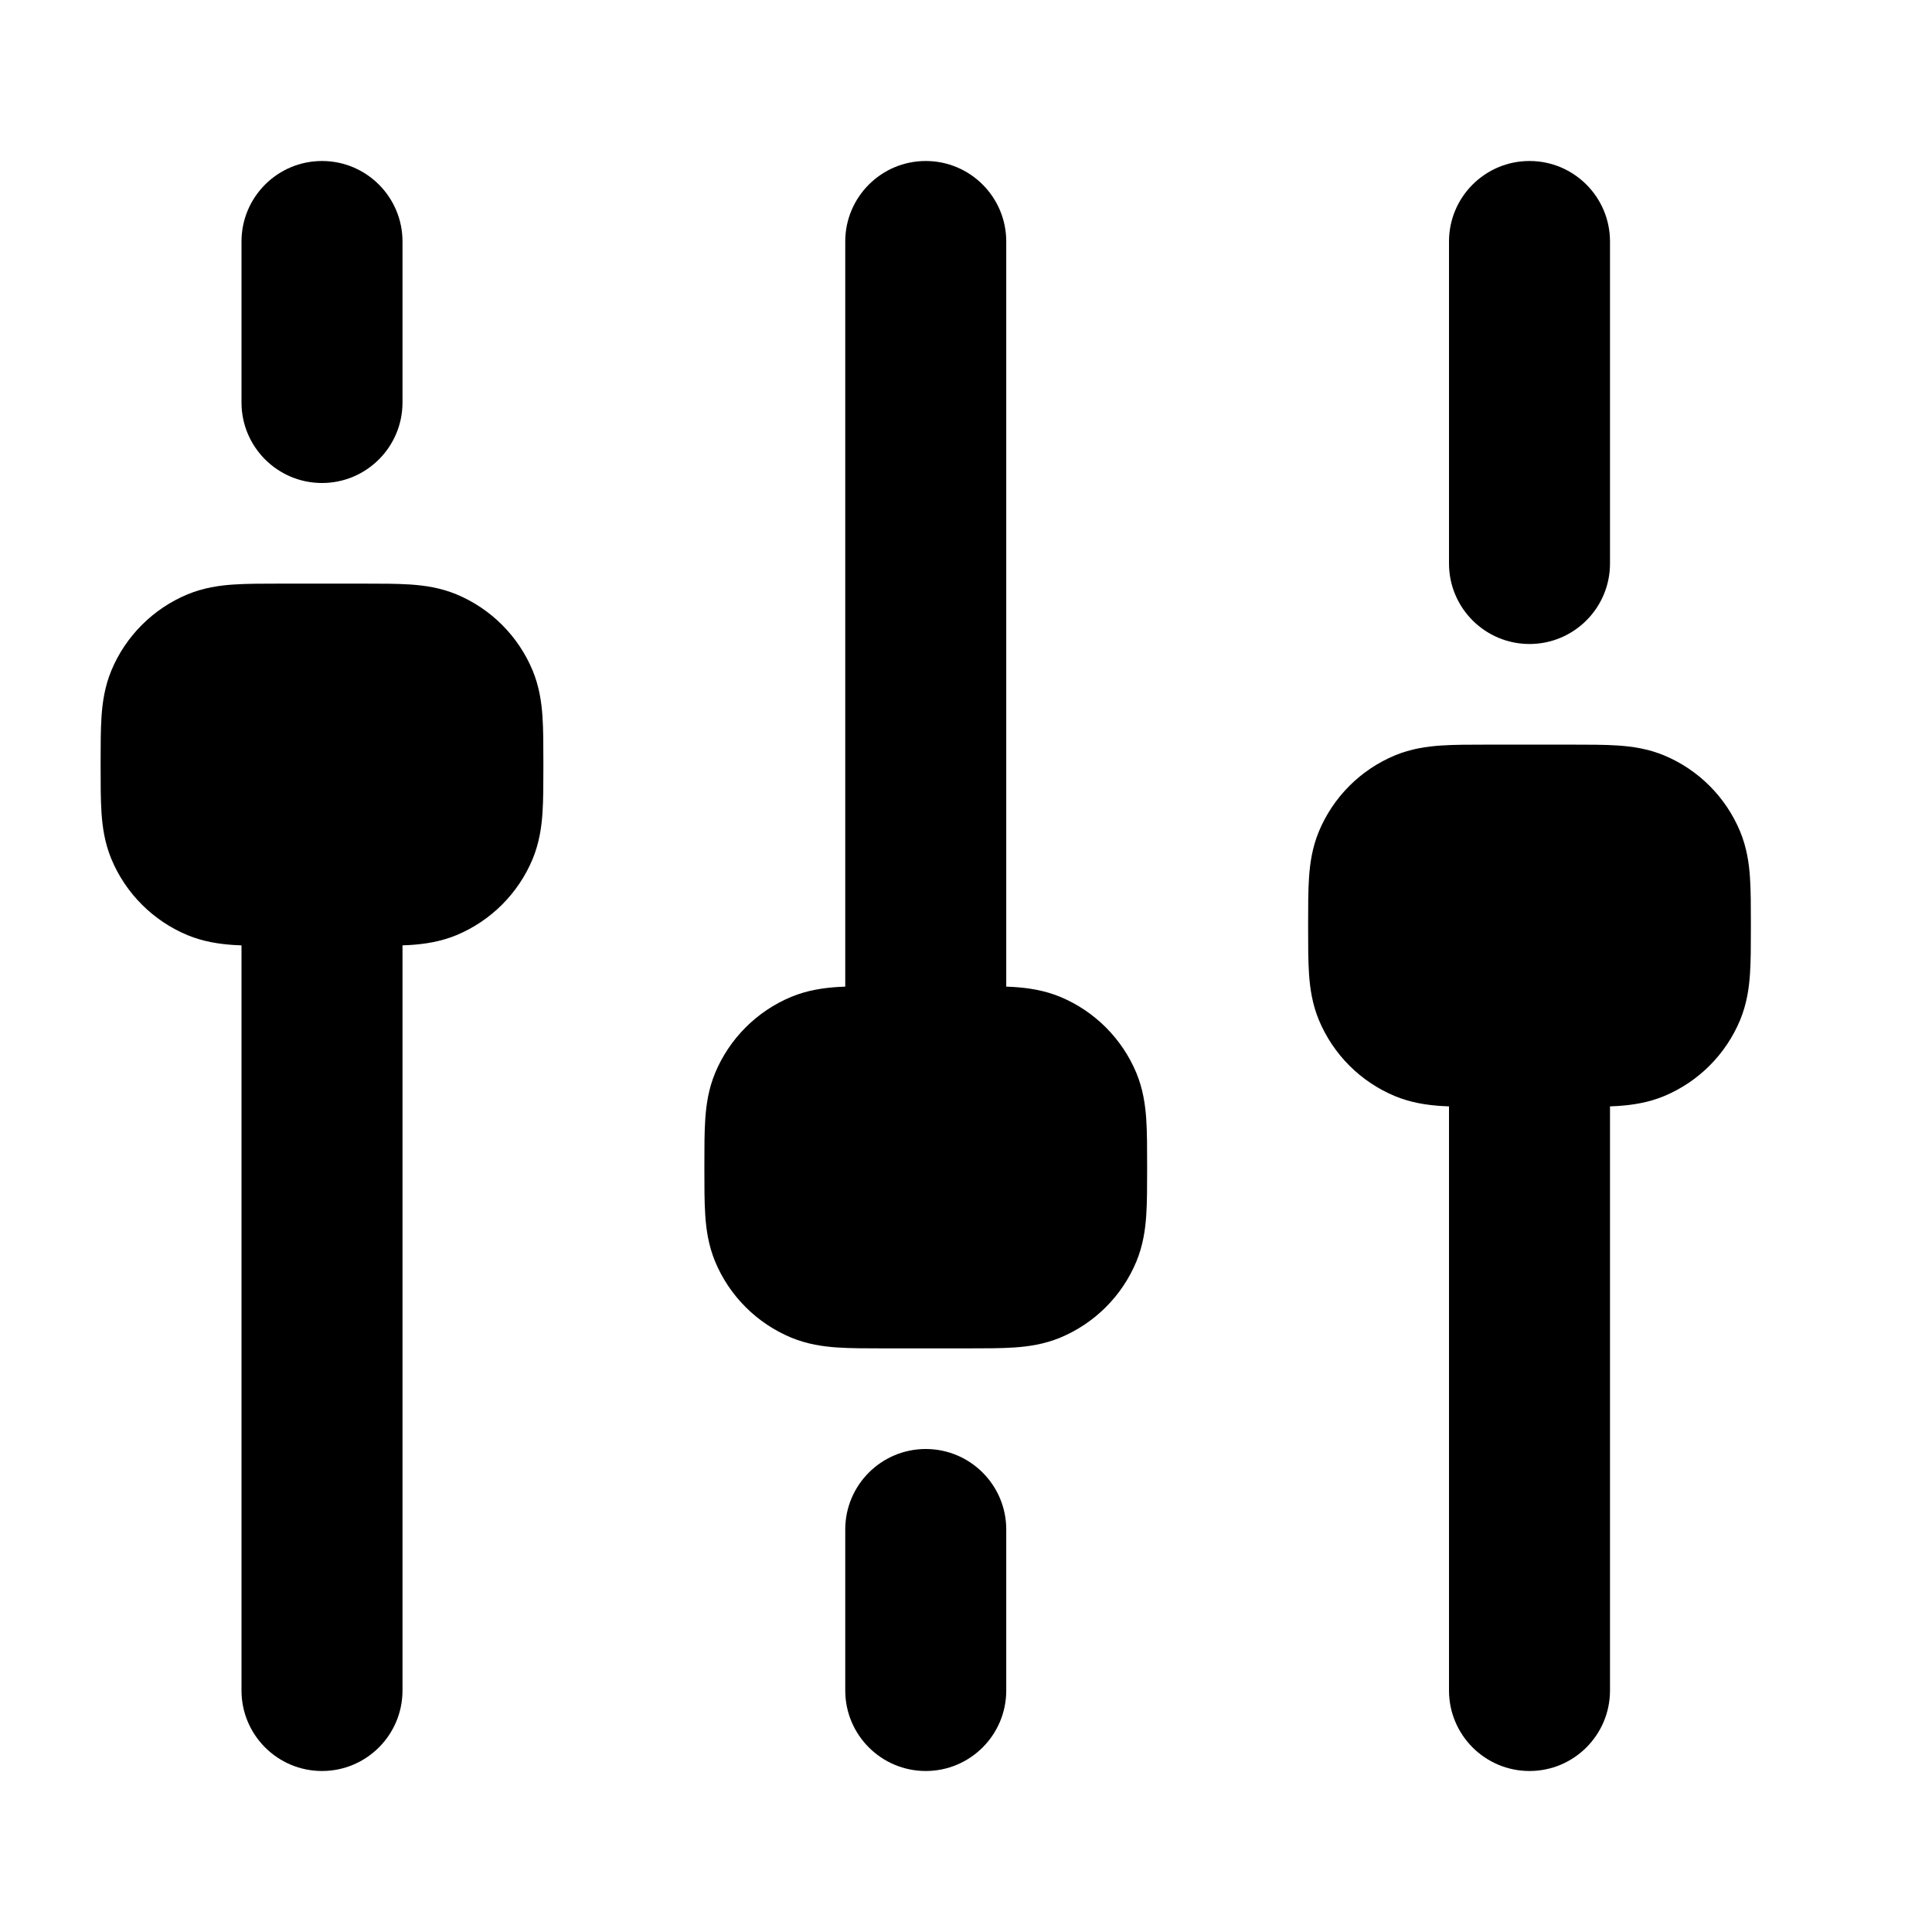 <svg width="24" height="24" viewBox="0 0 24 24" xmlns="http://www.w3.org/2000/svg">
<path fill-rule="evenodd" clip-rule="evenodd" d="M4 10C4.552 10 5 10.448 5 11L5 21C5 21.552 4.552 22 4 22C3.448 22 3 21.552 3 21L3 11C3 10.448 3.448 10 4 10Z" fill="currentColor"/>
<path fill-rule="evenodd" clip-rule="evenodd" d="M19 12C19.552 12 20 12.448 20 13L20 21C20 21.552 19.552 22 19 22C18.448 22 18 21.552 18 21L18 13C18 12.448 18.448 12 19 12Z" fill="currentColor"/>
<path class="pr-icon-bulk-secondary" fill-rule="evenodd" clip-rule="evenodd" d="M19 2C19.552 2 20 2.448 20 3L20 7C20 7.552 19.552 8 19 8C18.448 8 18 7.552 18 7L18 3C18 2.448 18.448 2 19 2Z" fill="currentColor"/>
<path fill-rule="evenodd" clip-rule="evenodd" d="M11.5 2C12.052 2 12.5 2.448 12.5 3L12.5 13C12.5 13.552 12.052 14 11.5 14C10.948 14 10.5 13.552 10.5 13L10.5 3C10.5 2.448 10.948 2 11.5 2Z" fill="currentColor"/>
<path class="pr-icon-bulk-secondary" fill-rule="evenodd" clip-rule="evenodd" d="M4 2C4.552 2 5 2.448 5 3L5 5C5 5.552 4.552 6 4 6C3.448 6 3 5.552 3 5L3 3C3 2.448 3.448 2 4 2Z" fill="currentColor"/>
<path class="pr-icon-bulk-secondary" fill-rule="evenodd" clip-rule="evenodd" d="M11.5 18C12.052 18 12.5 18.448 12.5 19L12.5 21C12.5 21.552 12.052 22 11.5 22C10.948 22 10.5 21.552 10.5 21L10.5 19C10.5 18.448 10.948 18 11.5 18Z" fill="currentColor"/>
<path fill-rule="evenodd" clip-rule="evenodd" d="M3.478 7.25C3.485 7.25 3.493 7.25 3.5 7.25L4.522 7.25C4.736 7.25 4.933 7.25 5.098 7.261C5.276 7.273 5.471 7.301 5.67 7.383C6.098 7.561 6.439 7.902 6.617 8.33C6.699 8.529 6.727 8.724 6.739 8.902C6.75 9.067 6.75 9.264 6.75 9.478V9.522C6.75 9.736 6.75 9.933 6.739 10.098C6.727 10.276 6.699 10.471 6.617 10.67C6.439 11.098 6.098 11.439 5.67 11.617C5.471 11.699 5.276 11.727 5.098 11.739C4.933 11.75 4.736 11.75 4.522 11.75H3.478C3.264 11.75 3.067 11.75 2.902 11.739C2.724 11.727 2.529 11.699 2.33 11.617C1.902 11.439 1.561 11.098 1.383 10.67C1.301 10.471 1.273 10.276 1.261 10.098C1.25 9.933 1.25 9.736 1.25 9.522C1.25 9.515 1.25 9.507 1.25 9.5C1.25 9.493 1.25 9.485 1.25 9.478C1.25 9.264 1.25 9.067 1.261 8.902C1.273 8.724 1.301 8.529 1.383 8.33C1.561 7.902 1.902 7.561 2.33 7.383C2.529 7.301 2.724 7.273 2.902 7.261C3.067 7.25 3.264 7.25 3.478 7.25Z" fill="currentColor"/>
<path fill-rule="evenodd" clip-rule="evenodd" d="M18.478 9.25C18.485 9.25 18.493 9.25 18.5 9.25L19.522 9.25C19.736 9.25 19.933 9.25 20.098 9.261C20.276 9.273 20.471 9.301 20.67 9.383C21.099 9.561 21.439 9.902 21.617 10.33C21.699 10.529 21.727 10.724 21.739 10.902C21.75 11.067 21.75 11.264 21.75 11.478V11.522C21.75 11.736 21.75 11.933 21.739 12.098C21.727 12.276 21.699 12.471 21.617 12.67C21.439 13.098 21.099 13.439 20.67 13.617C20.471 13.699 20.276 13.727 20.098 13.739C19.933 13.75 19.736 13.75 19.522 13.75H18.478C18.264 13.75 18.067 13.75 17.902 13.739C17.724 13.727 17.529 13.699 17.33 13.617C16.901 13.439 16.561 13.098 16.383 12.67C16.301 12.471 16.273 12.276 16.261 12.098C16.25 11.933 16.25 11.736 16.25 11.522C16.25 11.514 16.25 11.507 16.25 11.5C16.25 11.493 16.25 11.486 16.25 11.478C16.25 11.264 16.25 11.067 16.261 10.902C16.273 10.724 16.301 10.529 16.383 10.33C16.561 9.902 16.901 9.561 17.33 9.383C17.529 9.301 17.724 9.273 17.902 9.261C18.067 9.25 18.264 9.25 18.478 9.25Z" fill="currentColor"/>
<path fill-rule="evenodd" clip-rule="evenodd" d="M10.978 12.25C10.986 12.25 10.993 12.25 11 12.25L12.022 12.25C12.236 12.25 12.433 12.25 12.598 12.261C12.776 12.273 12.971 12.301 13.17 12.383C13.598 12.561 13.939 12.902 14.117 13.33C14.199 13.529 14.227 13.724 14.239 13.902C14.25 14.067 14.25 14.264 14.25 14.478V14.522C14.25 14.736 14.25 14.933 14.239 15.098C14.227 15.276 14.199 15.471 14.117 15.67C13.939 16.099 13.598 16.439 13.17 16.617C12.971 16.699 12.776 16.727 12.598 16.739C12.433 16.75 12.236 16.75 12.022 16.75H10.978C10.764 16.75 10.567 16.75 10.402 16.739C10.224 16.727 10.029 16.699 9.83 16.617C9.402 16.439 9.061 16.099 8.883 15.67C8.801 15.471 8.773 15.276 8.761 15.098C8.75 14.933 8.75 14.736 8.75 14.522C8.75 14.514 8.75 14.507 8.75 14.5C8.75 14.493 8.75 14.486 8.75 14.478C8.75 14.264 8.75 14.067 8.761 13.902C8.773 13.724 8.801 13.529 8.883 13.33C9.061 12.902 9.402 12.561 9.83 12.383C10.029 12.301 10.224 12.273 10.402 12.261C10.567 12.25 10.764 12.25 10.978 12.25Z" fill="currentColor"/>
</svg>
